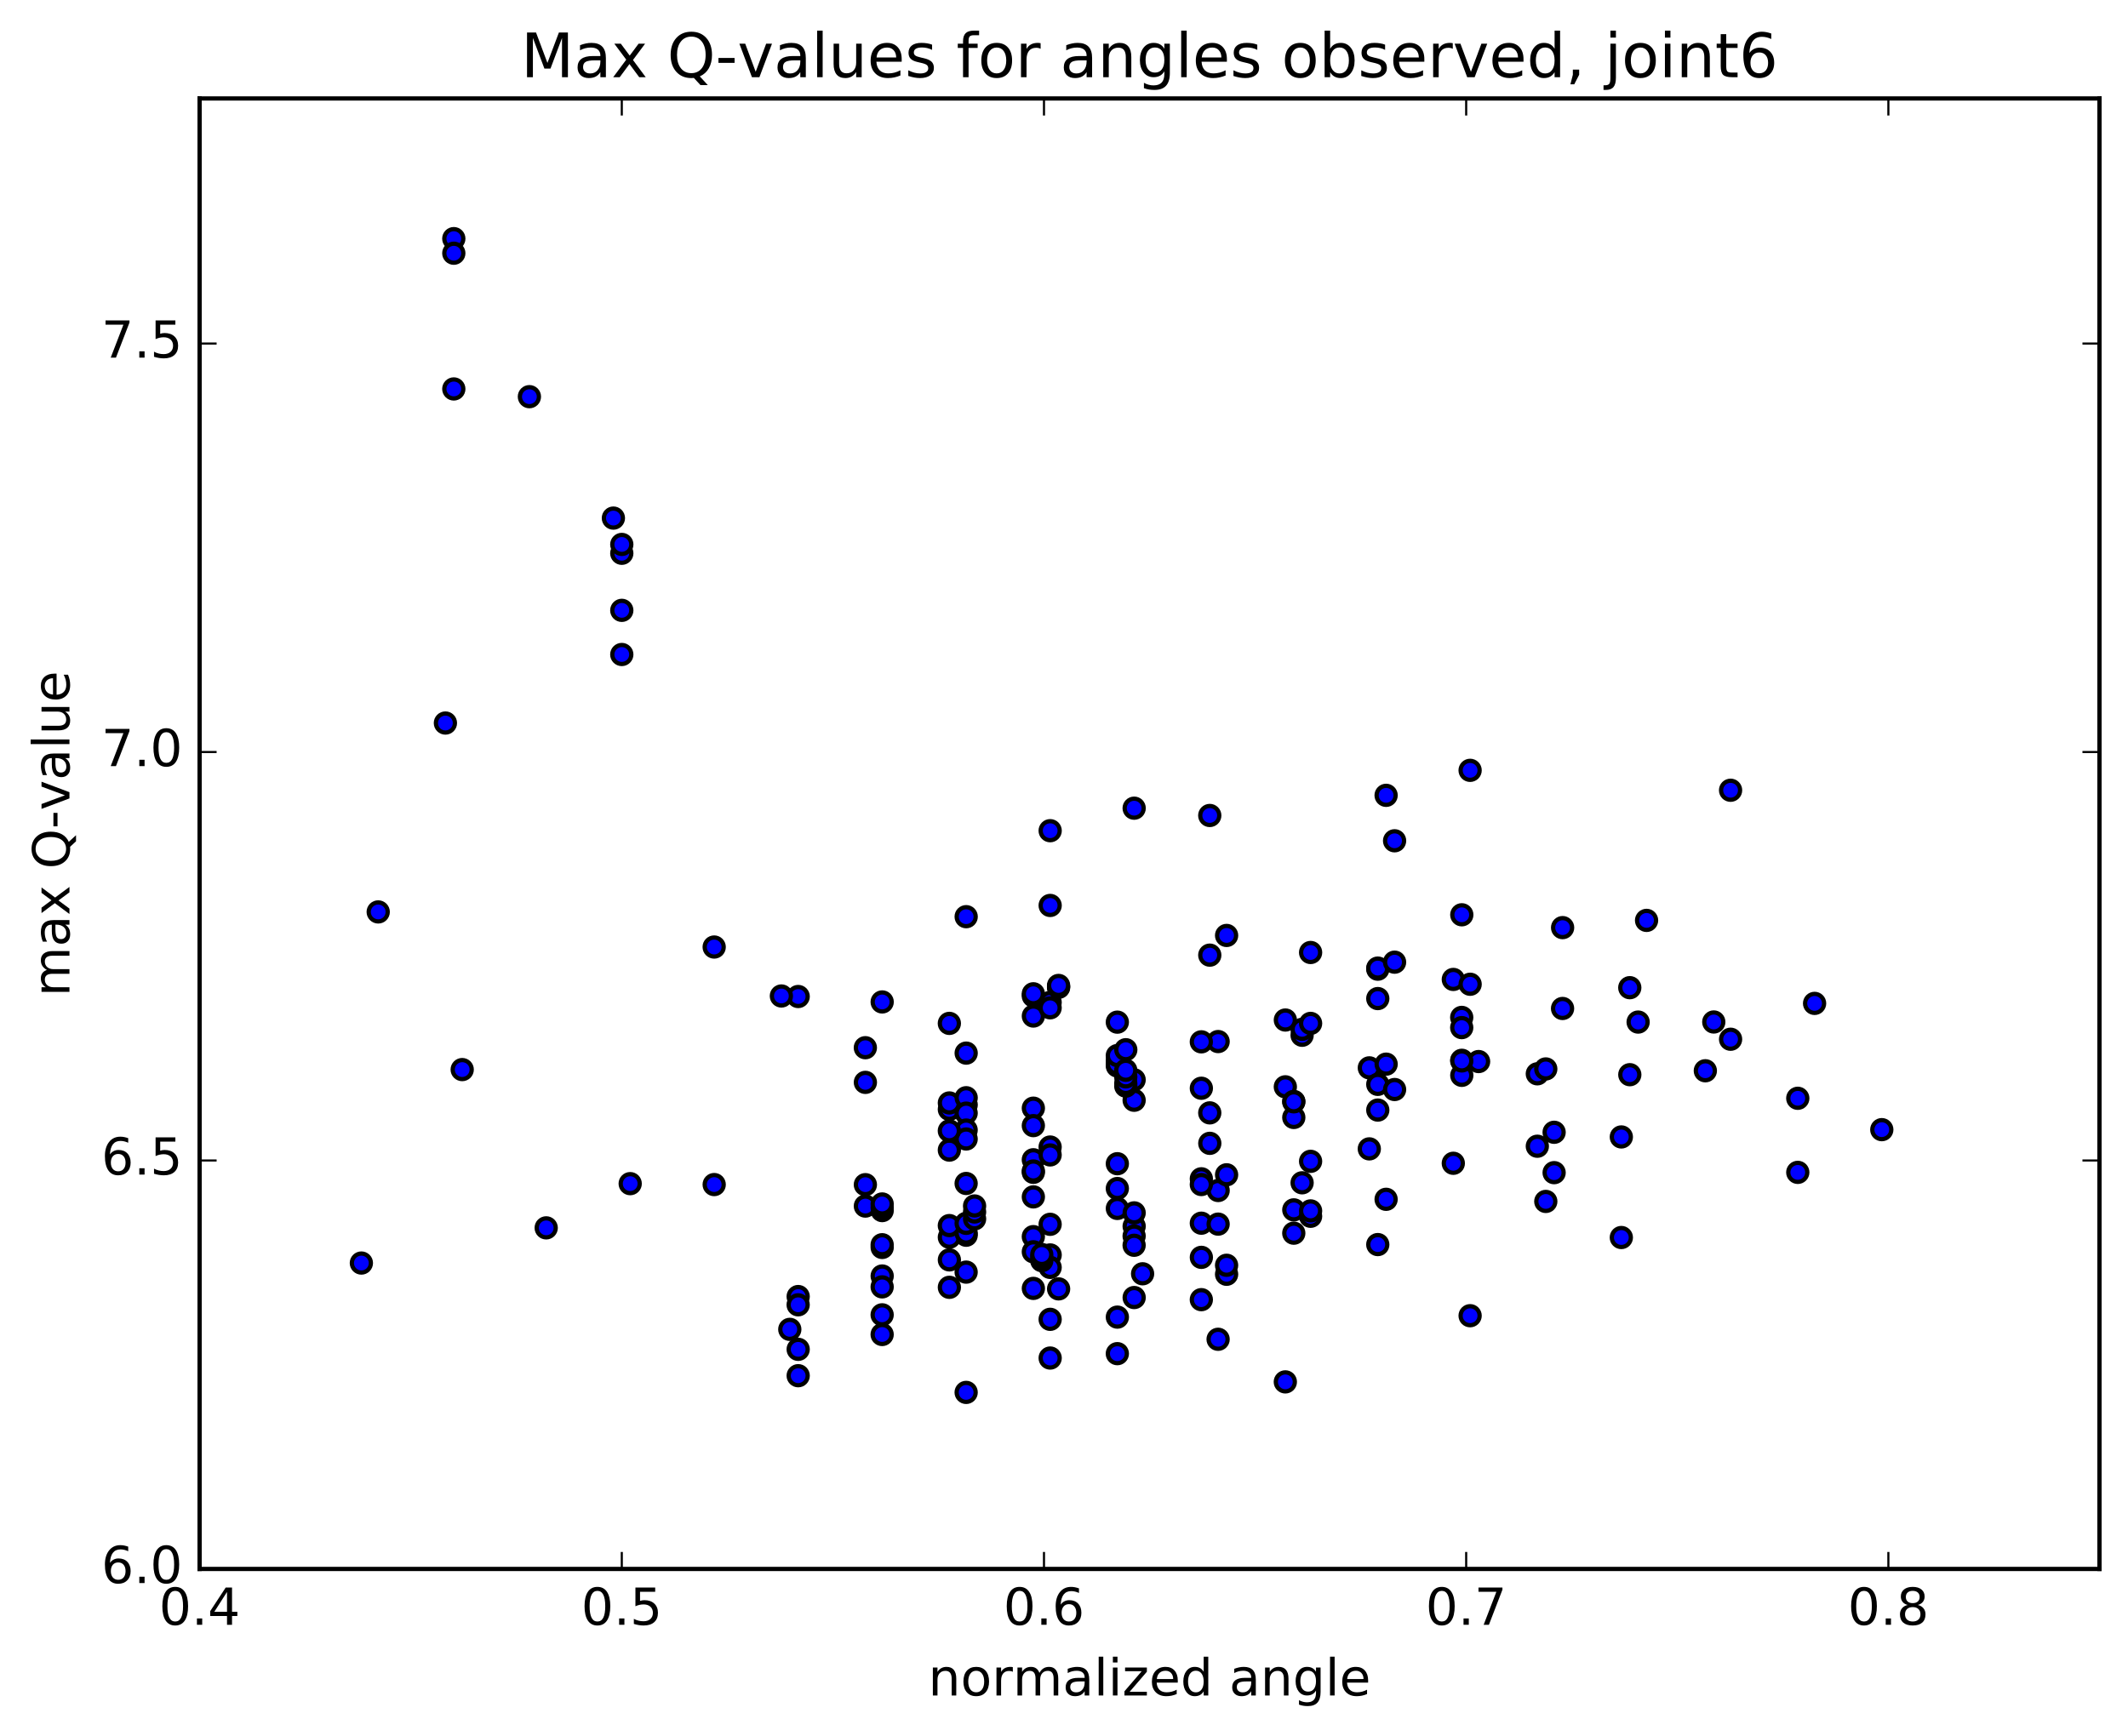 <?xml version="1.0" encoding="utf-8" standalone="no"?>
<!DOCTYPE svg PUBLIC "-//W3C//DTD SVG 1.1//EN"
  "http://www.w3.org/Graphics/SVG/1.1/DTD/svg11.dtd">
<!-- Created with matplotlib (http://matplotlib.org/) -->
<svg height="408pt" version="1.1" viewBox="0 0 500 408" width="500pt" xmlns="http://www.w3.org/2000/svg" xmlns:xlink="http://www.w3.org/1999/xlink">
 <defs>
  <style type="text/css">
*{stroke-linecap:butt;stroke-linejoin:round;stroke-miterlimit:100000;}
  </style>
 </defs>
 <g id="figure_1">
  <g id="patch_1">
   <path d="M 0 408.169 
L 500.498 408.169 
L 500.498 0 
L 0 0 
z
" style="fill:#ffffff;"/>
  </g>
  <g id="axes_1">
   <g id="patch_2">
    <path d="M 46.898 368.742 
L 493.298 368.742 
L 493.298 23.142 
L 46.898 23.142 
z
" style="fill:#ffffff;"/>
   </g>
   <g id="PathCollection_1">
    <defs>
     <path d="M 0 2.236 
C 0.593 2.236 1.162 2 1.581 1.581 
C 2 1.162 2.236 0.593 2.236 0 
C 2.236 -0.593 2 -1.162 1.581 -1.581 
C 1.162 -2 0.593 -2.236 0 -2.236 
C -0.593 -2.236 -1.162 -2 -1.581 -1.581 
C -2 -1.162 -2.236 -0.593 -2.236 0 
C -2.236 0.593 -2 1.162 -1.581 1.581 
C -1.162 2 -0.593 2.236 0 2.236 
z
" id="m82a0a060ae" style="stroke:#000000;"/>
    </defs>
    <g clip-path="url(#p68c141782b)">
     <use style="fill:#0000ff;stroke:#000000;" x="84.908" xlink:href="#m82a0a060ae" y="296.844"/>
     <use style="fill:#0000ff;stroke:#000000;" x="146.098" xlink:href="#m82a0a060ae" y="153.822"/>
     <use style="fill:#0000ff;stroke:#000000;" x="146.098" xlink:href="#m82a0a060ae" y="143.446"/>
     <use style="fill:#0000ff;stroke:#000000;" x="146.098" xlink:href="#m82a0a060ae" y="130.033"/>
     <use style="fill:#0000ff;stroke:#000000;" x="146.098" xlink:href="#m82a0a060ae" y="127.955"/>
     <use style="fill:#0000ff;stroke:#000000;" x="144.124" xlink:href="#m82a0a060ae" y="121.763"/>
     <use style="fill:#0000ff;stroke:#000000;" x="124.389" xlink:href="#m82a0a060ae" y="93.228"/>
     <use style="fill:#0000ff;stroke:#000000;" x="106.628" xlink:href="#m82a0a060ae" y="56.084"/>
     <use style="fill:#0000ff;stroke:#000000;" x="106.628" xlink:href="#m82a0a060ae" y="59.511"/>
     <use style="fill:#0000ff;stroke:#000000;" x="106.628" xlink:href="#m82a0a060ae" y="91.412"/>
     <use style="fill:#0000ff;stroke:#000000;" x="104.654" xlink:href="#m82a0a060ae" y="169.93"/>
     <use style="fill:#0000ff;stroke:#000000;" x="88.866" xlink:href="#m82a0a060ae" y="214.324"/>
     <use style="fill:#0000ff;stroke:#000000;" x="108.601" xlink:href="#m82a0a060ae" y="251.376"/>
     <use style="fill:#0000ff;stroke:#000000;" x="128.337" xlink:href="#m82a0a060ae" y="288.574"/>
     <use style="fill:#0000ff;stroke:#000000;" x="148.072" xlink:href="#m82a0a060ae" y="278.183"/>
     <use style="fill:#0000ff;stroke:#000000;" x="167.807" xlink:href="#m82a0a060ae" y="222.573"/>
     <use style="fill:#0000ff;stroke:#000000;" x="187.543" xlink:href="#m82a0a060ae" y="234.203"/>
     <use style="fill:#0000ff;stroke:#000000;" x="207.279" xlink:href="#m82a0a060ae" y="235.48"/>
     <use style="fill:#0000ff;stroke:#000000;" x="227.015" xlink:href="#m82a0a060ae" y="215.441"/>
     <use style="fill:#0000ff;stroke:#000000;" x="246.75" xlink:href="#m82a0a060ae" y="195.233"/>
     <use style="fill:#0000ff;stroke:#000000;" x="266.486" xlink:href="#m82a0a060ae" y="189.942"/>
     <use style="fill:#0000ff;stroke:#000000;" x="284.248" xlink:href="#m82a0a060ae" y="191.657"/>
     <use style="fill:#0000ff;stroke:#000000;" x="284.248" xlink:href="#m82a0a060ae" y="261.55"/>
     <use style="fill:#0000ff;stroke:#000000;" x="282.275" xlink:href="#m82a0a060ae" y="295.507"/>
     <use style="fill:#0000ff;stroke:#000000;" x="262.539" xlink:href="#m82a0a060ae" y="249.197"/>
     <use style="fill:#0000ff;stroke:#000000;" x="242.804" xlink:href="#m82a0a060ae" y="238.791"/>
     <use style="fill:#0000ff;stroke:#000000;" x="223.069" xlink:href="#m82a0a060ae" y="302.55"/>
     <use style="fill:#0000ff;stroke:#000000;" x="207.28" xlink:href="#m82a0a060ae" y="299.888"/>
     <use style="fill:#0000ff;stroke:#000000;" x="227.015" xlink:href="#m82a0a060ae" y="247.507"/>
     <use style="fill:#0000ff;stroke:#000000;" x="246.75" xlink:href="#m82a0a060ae" y="212.802"/>
     <use style="fill:#0000ff;stroke:#000000;" x="262.538" xlink:href="#m82a0a060ae" y="250.533"/>
     <use style="fill:#0000ff;stroke:#000000;" x="242.803" xlink:href="#m82a0a060ae" y="302.8"/>
     <use style="fill:#0000ff;stroke:#000000;" x="223.068" xlink:href="#m82a0a060ae" y="296.103"/>
     <use style="fill:#0000ff;stroke:#000000;" x="203.332" xlink:href="#m82a0a060ae" y="254.382"/>
     <use style="fill:#0000ff;stroke:#000000;" x="183.597" xlink:href="#m82a0a060ae" y="234.079"/>
     <use style="fill:#0000ff;stroke:#000000;" x="167.809" xlink:href="#m82a0a060ae" y="278.4"/>
     <use style="fill:#0000ff;stroke:#000000;" x="185.571" xlink:href="#m82a0a060ae" y="312.432"/>
     <use style="fill:#0000ff;stroke:#000000;" x="187.544" xlink:href="#m82a0a060ae" y="323.321"/>
     <use style="fill:#0000ff;stroke:#000000;" x="207.28" xlink:href="#m82a0a060ae" y="284.517"/>
     <use style="fill:#0000ff;stroke:#000000;" x="227.015" xlink:href="#m82a0a060ae" y="259.66"/>
     <use style="fill:#0000ff;stroke:#000000;" x="246.751" xlink:href="#m82a0a060ae" y="294.94"/>
     <use style="fill:#0000ff;stroke:#000000;" x="266.486" xlink:href="#m82a0a060ae" y="304.951"/>
     <use style="fill:#0000ff;stroke:#000000;" x="286.221" xlink:href="#m82a0a060ae" y="279.796"/>
     <use style="fill:#0000ff;stroke:#000000;" x="302.01" xlink:href="#m82a0a060ae" y="239.729"/>
     <use style="fill:#0000ff;stroke:#000000;" x="282.273" xlink:href="#m82a0a060ae" y="255.763"/>
     <use style="fill:#0000ff;stroke:#000000;" x="262.538" xlink:href="#m82a0a060ae" y="284.01"/>
     <use style="fill:#0000ff;stroke:#000000;" x="246.75" xlink:href="#m82a0a060ae" y="319.17"/>
     <use style="fill:#0000ff;stroke:#000000;" x="266.484" xlink:href="#m82a0a060ae" y="288.198"/>
     <use style="fill:#0000ff;stroke:#000000;" x="282.272" xlink:href="#m82a0a060ae" y="277.045"/>
     <use style="fill:#0000ff;stroke:#000000;" x="262.537" xlink:href="#m82a0a060ae" y="309.552"/>
     <use style="fill:#0000ff;stroke:#000000;" x="242.801" xlink:href="#m82a0a060ae" y="281.296"/>
     <use style="fill:#0000ff;stroke:#000000;" x="223.065" xlink:href="#m82a0a060ae" y="260.734"/>
     <use style="fill:#0000ff;stroke:#000000;" x="203.33" xlink:href="#m82a0a060ae" y="283.455"/>
     <use style="fill:#0000ff;stroke:#000000;" x="187.542" xlink:href="#m82a0a060ae" y="304.718"/>
     <use style="fill:#0000ff;stroke:#000000;" x="207.277" xlink:href="#m82a0a060ae" y="283.797"/>
     <use style="fill:#0000ff;stroke:#000000;" x="223.065" xlink:href="#m82a0a060ae" y="259.218"/>
     <use style="fill:#0000ff;stroke:#000000;" x="203.33" xlink:href="#m82a0a060ae" y="278.424"/>
     <use style="fill:#0000ff;stroke:#000000;" x="187.543" xlink:href="#m82a0a060ae" y="317.124"/>
     <use style="fill:#0000ff;stroke:#000000;" x="207.278" xlink:href="#m82a0a060ae" y="293.18"/>
     <use style="fill:#0000ff;stroke:#000000;" x="227.013" xlink:href="#m82a0a060ae" y="257.99"/>
     <use style="fill:#0000ff;stroke:#000000;" x="242.801" xlink:href="#m82a0a060ae" y="260.445"/>
     <use style="fill:#0000ff;stroke:#000000;" x="227.013" xlink:href="#m82a0a060ae" y="290.308"/>
     <use style="fill:#0000ff;stroke:#000000;" x="246.747" xlink:href="#m82a0a060ae" y="310.072"/>
     <use style="fill:#0000ff;stroke:#000000;" x="266.482" xlink:href="#m82a0a060ae" y="285.053"/>
     <use style="fill:#0000ff;stroke:#000000;" x="286.217" xlink:href="#m82a0a060ae" y="244.79"/>
     <use style="fill:#0000ff;stroke:#000000;" x="302.005" xlink:href="#m82a0a060ae" y="255.427"/>
     <use style="fill:#0000ff;stroke:#000000;" x="282.269" xlink:href="#m82a0a060ae" y="287.478"/>
     <use style="fill:#0000ff;stroke:#000000;" x="262.533" xlink:href="#m82a0a060ae" y="273.501"/>
     <use style="fill:#0000ff;stroke:#000000;" x="242.798" xlink:href="#m82a0a060ae" y="264.547"/>
     <use style="fill:#0000ff;stroke:#000000;" x="223.063" xlink:href="#m82a0a060ae" y="290.78"/>
     <use style="fill:#0000ff;stroke:#000000;" x="207.274" xlink:href="#m82a0a060ae" y="302.443"/>
     <use style="fill:#0000ff;stroke:#000000;" x="227.009" xlink:href="#m82a0a060ae" y="261.61"/>
     <use style="fill:#0000ff;stroke:#000000;" x="242.797" xlink:href="#m82a0a060ae" y="234.08"/>
     <use style="fill:#0000ff;stroke:#000000;" x="223.062" xlink:href="#m82a0a060ae" y="240.52"/>
     <use style="fill:#0000ff;stroke:#000000;" x="207.273" xlink:href="#m82a0a060ae" y="282.96"/>
     <use style="fill:#0000ff;stroke:#000000;" x="227.009" xlink:href="#m82a0a060ae" y="327.246"/>
     <use style="fill:#0000ff;stroke:#000000;" x="246.744" xlink:href="#m82a0a060ae" y="297.866"/>
     <use style="fill:#0000ff;stroke:#000000;" x="266.479" xlink:href="#m82a0a060ae" y="258.586"/>
     <use style="fill:#0000ff;stroke:#000000;" x="282.267" xlink:href="#m82a0a060ae" y="244.856"/>
     <use style="fill:#0000ff;stroke:#000000;" x="262.532" xlink:href="#m82a0a060ae" y="279.327"/>
     <use style="fill:#0000ff;stroke:#000000;" x="242.796" xlink:href="#m82a0a060ae" y="290.636"/>
     <use style="fill:#0000ff;stroke:#000000;" x="223.061" xlink:href="#m82a0a060ae" y="270.301"/>
     <use style="fill:#0000ff;stroke:#000000;" x="203.325" xlink:href="#m82a0a060ae" y="246.235"/>
     <use style="fill:#0000ff;stroke:#000000;" x="187.537" xlink:href="#m82a0a060ae" y="306.656"/>
     <use style="fill:#0000ff;stroke:#000000;" x="207.272" xlink:href="#m82a0a060ae" y="292.538"/>
     <use style="fill:#0000ff;stroke:#000000;" x="227.007" xlink:href="#m82a0a060ae" y="265.586"/>
     <use style="fill:#0000ff;stroke:#000000;" x="242.796" xlink:href="#m82a0a060ae" y="275.529"/>
     <use style="fill:#0000ff;stroke:#000000;" x="227.007" xlink:href="#m82a0a060ae" y="289.797"/>
     <use style="fill:#0000ff;stroke:#000000;" x="246.742" xlink:href="#m82a0a060ae" y="287.742"/>
     <use style="fill:#0000ff;stroke:#000000;" x="266.478" xlink:href="#m82a0a060ae" y="290.498"/>
     <use style="fill:#0000ff;stroke:#000000;" x="286.213" xlink:href="#m82a0a060ae" y="287.698"/>
     <use style="fill:#0000ff;stroke:#000000;" x="302.003" xlink:href="#m82a0a060ae" y="324.775"/>
     <use style="fill:#0000ff;stroke:#000000;" x="282.267" xlink:href="#m82a0a060ae" y="305.449"/>
     <use style="fill:#0000ff;stroke:#000000;" x="262.532" xlink:href="#m82a0a060ae" y="250.085"/>
     <use style="fill:#0000ff;stroke:#000000;" x="246.744" xlink:href="#m82a0a060ae" y="235.583"/>
     <use style="fill:#0000ff;stroke:#000000;" x="266.479" xlink:href="#m82a0a060ae" y="253.779"/>
     <use style="fill:#0000ff;stroke:#000000;" x="282.267" xlink:href="#m82a0a060ae" y="278.391"/>
     <use style="fill:#0000ff;stroke:#000000;" x="262.531" xlink:href="#m82a0a060ae" y="318.14"/>
     <use style="fill:#0000ff;stroke:#000000;" x="242.796" xlink:href="#m82a0a060ae" y="294.2"/>
     <use style="fill:#0000ff;stroke:#000000;" x="227.008" xlink:href="#m82a0a060ae" y="267.689"/>
     <use style="fill:#0000ff;stroke:#000000;" x="242.795" xlink:href="#m82a0a060ae" y="272.568"/>
     <use style="fill:#0000ff;stroke:#000000;" x="227.007" xlink:href="#m82a0a060ae" y="298.977"/>
     <use style="fill:#0000ff;stroke:#000000;" x="246.742" xlink:href="#m82a0a060ae" y="269.579"/>
     <use style="fill:#0000ff;stroke:#000000;" x="262.53" xlink:href="#m82a0a060ae" y="240.23"/>
     <use style="fill:#0000ff;stroke:#000000;" x="242.795" xlink:href="#m82a0a060ae" y="233.562"/>
     <use style="fill:#0000ff;stroke:#000000;" x="223.059" xlink:href="#m82a0a060ae" y="265.769"/>
     <use style="fill:#0000ff;stroke:#000000;" x="207.271" xlink:href="#m82a0a060ae" y="313.637"/>
     <use style="fill:#0000ff;stroke:#000000;" x="227.007" xlink:href="#m82a0a060ae" y="278.142"/>
     <use style="fill:#0000ff;stroke:#000000;" x="246.742" xlink:href="#m82a0a060ae" y="236.858"/>
     <use style="fill:#0000ff;stroke:#000000;" x="262.53" xlink:href="#m82a0a060ae" y="248.078"/>
     <use style="fill:#0000ff;stroke:#000000;" x="242.794" xlink:href="#m82a0a060ae" y="275.21"/>
     <use style="fill:#0000ff;stroke:#000000;" x="223.059" xlink:href="#m82a0a060ae" y="288.039"/>
     <use style="fill:#0000ff;stroke:#000000;" x="207.271" xlink:href="#m82a0a060ae" y="309.013"/>
     <use style="fill:#0000ff;stroke:#000000;" x="227.006" xlink:href="#m82a0a060ae" y="287.514"/>
     <use style="fill:#0000ff;stroke:#000000;" x="246.741" xlink:href="#m82a0a060ae" y="271.432"/>
     <use style="fill:#0000ff;stroke:#000000;" x="266.475" xlink:href="#m82a0a060ae" y="292.667"/>
     <use style="fill:#0000ff;stroke:#000000;" x="286.21" xlink:href="#m82a0a060ae" y="314.762"/>
     <use style="fill:#0000ff;stroke:#000000;" x="305.947" xlink:href="#m82a0a060ae" y="277.984"/>
     <use style="fill:#0000ff;stroke:#000000;" x="325.683" xlink:href="#m82a0a060ae" y="281.865"/>
     <use style="fill:#0000ff;stroke:#000000;" x="341.473" xlink:href="#m82a0a060ae" y="273.398"/>
     <use style="fill:#0000ff;stroke:#000000;" x="321.735" xlink:href="#m82a0a060ae" y="270.012"/>
     <use style="fill:#0000ff;stroke:#000000;" x="305.947" xlink:href="#m82a0a060ae" y="243.311"/>
     <use style="fill:#0000ff;stroke:#000000;" x="325.684" xlink:href="#m82a0a060ae" y="186.922"/>
     <use style="fill:#0000ff;stroke:#000000;" x="345.423" xlink:href="#m82a0a060ae" y="181.047"/>
     <use style="fill:#0000ff;stroke:#000000;" x="361.213" xlink:href="#m82a0a060ae" y="252.371"/>
     <use style="fill:#0000ff;stroke:#000000;" x="345.423" xlink:href="#m82a0a060ae" y="309.222"/>
     <use style="fill:#0000ff;stroke:#000000;" x="365.161" xlink:href="#m82a0a060ae" y="275.601"/>
     <use style="fill:#0000ff;stroke:#000000;" x="384.9" xlink:href="#m82a0a060ae" y="240.21"/>
     <use style="fill:#0000ff;stroke:#000000;" x="400.69" xlink:href="#m82a0a060ae" y="251.654"/>
     <use style="fill:#0000ff;stroke:#000000;" x="380.952" xlink:href="#m82a0a060ae" y="290.845"/>
     <use style="fill:#0000ff;stroke:#000000;" x="365.161" xlink:href="#m82a0a060ae" y="266.111"/>
     <use style="fill:#0000ff;stroke:#000000;" x="380.952" xlink:href="#m82a0a060ae" y="267.208"/>
     <use style="fill:#0000ff;stroke:#000000;" x="361.213" xlink:href="#m82a0a060ae" y="269.39"/>
     <use style="fill:#0000ff;stroke:#000000;" x="343.449" xlink:href="#m82a0a060ae" y="239.113"/>
     <use style="fill:#0000ff;stroke:#000000;" x="343.449" xlink:href="#m82a0a060ae" y="241.511"/>
     <use style="fill:#0000ff;stroke:#000000;" x="341.475" xlink:href="#m82a0a060ae" y="230.191"/>
     <use style="fill:#0000ff;stroke:#000000;" x="321.74" xlink:href="#m82a0a060ae" y="250.97"/>
     <use style="fill:#0000ff;stroke:#000000;" x="305.952" xlink:href="#m82a0a060ae" y="241.913"/>
     <use style="fill:#0000ff;stroke:#000000;" x="325.69" xlink:href="#m82a0a060ae" y="250.099"/>
     <use style="fill:#0000ff;stroke:#000000;" x="345.428" xlink:href="#m82a0a060ae" y="231.323"/>
     <use style="fill:#0000ff;stroke:#000000;" x="367.142" xlink:href="#m82a0a060ae" y="237.015"/>
     <use style="fill:#0000ff;stroke:#000000;" x="386.881" xlink:href="#m82a0a060ae" y="216.313"/>
     <use style="fill:#0000ff;stroke:#000000;" x="406.62" xlink:href="#m82a0a060ae" y="185.727"/>
     <use style="fill:#0000ff;stroke:#000000;" x="422.411" xlink:href="#m82a0a060ae" y="258.123"/>
     <use style="fill:#0000ff;stroke:#000000;" x="406.621" xlink:href="#m82a0a060ae" y="244.245"/>
     <use style="fill:#0000ff;stroke:#000000;" x="426.359" xlink:href="#m82a0a060ae" y="235.82"/>
     <use style="fill:#0000ff;stroke:#000000;" x="442.15" xlink:href="#m82a0a060ae" y="265.494"/>
     <use style="fill:#0000ff;stroke:#000000;" x="422.411" xlink:href="#m82a0a060ae" y="275.534"/>
     <use style="fill:#0000ff;stroke:#000000;" x="402.673" xlink:href="#m82a0a060ae" y="240.19"/>
     <use style="fill:#0000ff;stroke:#000000;" x="382.937" xlink:href="#m82a0a060ae" y="232.127"/>
     <use style="fill:#0000ff;stroke:#000000;" x="363.2" xlink:href="#m82a0a060ae" y="251.224"/>
     <use style="fill:#0000ff;stroke:#000000;" x="343.464" xlink:href="#m82a0a060ae" y="249.194"/>
     <use style="fill:#0000ff;stroke:#000000;" x="323.727" xlink:href="#m82a0a060ae" y="254.851"/>
     <use style="fill:#0000ff;stroke:#000000;" x="307.94" xlink:href="#m82a0a060ae" y="240.523"/>
     <use style="fill:#0000ff;stroke:#000000;" x="327.676" xlink:href="#m82a0a060ae" y="197.603"/>
     <use style="fill:#0000ff;stroke:#000000;" x="343.466" xlink:href="#m82a0a060ae" y="214.996"/>
     <use style="fill:#0000ff;stroke:#000000;" x="323.729" xlink:href="#m82a0a060ae" y="260.893"/>
     <use style="fill:#0000ff;stroke:#000000;" x="303.993" xlink:href="#m82a0a060ae" y="262.63"/>
     <use style="fill:#0000ff;stroke:#000000;" x="288.205" xlink:href="#m82a0a060ae" y="219.853"/>
     <use style="fill:#0000ff;stroke:#000000;" x="307.941" xlink:href="#m82a0a060ae" y="223.857"/>
     <use style="fill:#0000ff;stroke:#000000;" x="327.676" xlink:href="#m82a0a060ae" y="256.062"/>
     <use style="fill:#0000ff;stroke:#000000;" x="347.415" xlink:href="#m82a0a060ae" y="249.488"/>
     <use style="fill:#0000ff;stroke:#000000;" x="367.154" xlink:href="#m82a0a060ae" y="218.012"/>
     <use style="fill:#0000ff;stroke:#000000;" x="382.943" xlink:href="#m82a0a060ae" y="252.576"/>
     <use style="fill:#0000ff;stroke:#000000;" x="363.205" xlink:href="#m82a0a060ae" y="282.365"/>
     <use style="fill:#0000ff;stroke:#000000;" x="343.466" xlink:href="#m82a0a060ae" y="252.729"/>
     <use style="fill:#0000ff;stroke:#000000;" x="323.728" xlink:href="#m82a0a060ae" y="234.688"/>
     <use style="fill:#0000ff;stroke:#000000;" x="303.993" xlink:href="#m82a0a060ae" y="284.345"/>
     <use style="fill:#0000ff;stroke:#000000;" x="284.257" xlink:href="#m82a0a060ae" y="268.711"/>
     <use style="fill:#0000ff;stroke:#000000;" x="264.521" xlink:href="#m82a0a060ae" y="246.707"/>
     <use style="fill:#0000ff;stroke:#000000;" x="248.732" xlink:href="#m82a0a060ae" y="302.918"/>
     <use style="fill:#0000ff;stroke:#000000;" x="268.467" xlink:href="#m82a0a060ae" y="299.368"/>
     <use style="fill:#0000ff;stroke:#000000;" x="288.203" xlink:href="#m82a0a060ae" y="276.105"/>
     <use style="fill:#0000ff;stroke:#000000;" x="307.939" xlink:href="#m82a0a060ae" y="272.939"/>
     <use style="fill:#0000ff;stroke:#000000;" x="323.727" xlink:href="#m82a0a060ae" y="227.782"/>
     <use style="fill:#0000ff;stroke:#000000;" x="303.991" xlink:href="#m82a0a060ae" y="258.87"/>
     <use style="fill:#0000ff;stroke:#000000;" x="288.202" xlink:href="#m82a0a060ae" y="299.486"/>
     <use style="fill:#0000ff;stroke:#000000;" x="307.939" xlink:href="#m82a0a060ae" y="285.855"/>
     <use style="fill:#0000ff;stroke:#000000;" x="323.727" xlink:href="#m82a0a060ae" y="227.523"/>
     <use style="fill:#0000ff;stroke:#000000;" x="303.991" xlink:href="#m82a0a060ae" y="258.955"/>
     <use style="fill:#0000ff;stroke:#000000;" x="288.201" xlink:href="#m82a0a060ae" y="297.369"/>
     <use style="fill:#0000ff;stroke:#000000;" x="307.938" xlink:href="#m82a0a060ae" y="284.591"/>
     <use style="fill:#0000ff;stroke:#000000;" x="327.673" xlink:href="#m82a0a060ae" y="226.133"/>
     <use style="fill:#0000ff;stroke:#000000;" x="343.464" xlink:href="#m82a0a060ae" y="249.345"/>
     <use style="fill:#0000ff;stroke:#000000;" x="323.726" xlink:href="#m82a0a060ae" y="292.503"/>
     <use style="fill:#0000ff;stroke:#000000;" x="303.989" xlink:href="#m82a0a060ae" y="289.826"/>
     <use style="fill:#0000ff;stroke:#000000;" x="284.252" xlink:href="#m82a0a060ae" y="224.48"/>
     <use style="fill:#0000ff;stroke:#000000;" x="264.516" xlink:href="#m82a0a060ae" y="255.262"/>
     <use style="fill:#0000ff;stroke:#000000;" x="244.781" xlink:href="#m82a0a060ae" y="296.283"/>
     <use style="fill:#0000ff;stroke:#000000;" x="228.992" xlink:href="#m82a0a060ae" y="286.464"/>
     <use style="fill:#0000ff;stroke:#000000;" x="248.727" xlink:href="#m82a0a060ae" y="232.049"/>
     <use style="fill:#0000ff;stroke:#000000;" x="264.515" xlink:href="#m82a0a060ae" y="254.649"/>
     <use style="fill:#0000ff;stroke:#000000;" x="244.779" xlink:href="#m82a0a060ae" y="295.661"/>
     <use style="fill:#0000ff;stroke:#000000;" x="228.99" xlink:href="#m82a0a060ae" y="284.843"/>
     <use style="fill:#0000ff;stroke:#000000;" x="248.725" xlink:href="#m82a0a060ae" y="231.94"/>
     <use style="fill:#0000ff;stroke:#000000;" x="264.513" xlink:href="#m82a0a060ae" y="253.097"/>
     <use style="fill:#0000ff;stroke:#000000;" x="244.778" xlink:href="#m82a0a060ae" y="294.836"/>
     <use style="fill:#0000ff;stroke:#000000;" x="228.989" xlink:href="#m82a0a060ae" y="283.43"/>
     <use style="fill:#0000ff;stroke:#000000;" x="248.724" xlink:href="#m82a0a060ae" y="231.603"/>
     <use style="fill:#0000ff;stroke:#000000;" x="264.512" xlink:href="#m82a0a060ae" y="251.543"/>
    </g>
   </g>
   <g id="patch_3">
    <path d="M 493.298 368.742 
L 493.298 23.142 
" style="fill:none;stroke:#000000;stroke-linecap:square;stroke-linejoin:miter;"/>
   </g>
   <g id="patch_4">
    <path d="M 46.898 368.742 
L 46.898 23.142 
" style="fill:none;stroke:#000000;stroke-linecap:square;stroke-linejoin:miter;"/>
   </g>
   <g id="patch_5">
    <path d="M 46.898 368.742 
L 493.298 368.742 
" style="fill:none;stroke:#000000;stroke-linecap:square;stroke-linejoin:miter;"/>
   </g>
   <g id="patch_6">
    <path d="M 46.898 23.142 
L 493.298 23.142 
" style="fill:none;stroke:#000000;stroke-linecap:square;stroke-linejoin:miter;"/>
   </g>
   <g id="matplotlib.axis_1">
    <g id="xtick_1">
     <g id="line2d_1">
      <defs>
       <path d="M 0 0 
L 0 -4 
" id="mea916cea44" style="stroke:#000000;stroke-width:0.5;"/>
      </defs>
      <g>
       <use style="stroke:#000000;stroke-width:0.5;" x="46.898" xlink:href="#mea916cea44" y="368.742"/>
      </g>
     </g>
     <g id="line2d_2">
      <defs>
       <path d="M 0 0 
L 0 4 
" id="mbfc2fa9905" style="stroke:#000000;stroke-width:0.5;"/>
      </defs>
      <g>
       <use style="stroke:#000000;stroke-width:0.5;" x="46.898" xlink:href="#mbfc2fa9905" y="23.142"/>
      </g>
     </g>
     <g id="text_1">
      <!-- 0.4 -->
      <defs>
       <path d="M 37.797 64.312 
L 12.891 25.391 
L 37.797 25.391 
z
M 35.203 72.906 
L 47.609 72.906 
L 47.609 25.391 
L 58.016 25.391 
L 58.016 17.188 
L 47.609 17.188 
L 47.609 0 
L 37.797 0 
L 37.797 17.188 
L 4.891 17.188 
L 4.891 26.703 
z
" id="BitstreamVeraSans-Roman-34"/>
       <path d="M 10.688 12.406 
L 21 12.406 
L 21 0 
L 10.688 0 
z
" id="BitstreamVeraSans-Roman-2e"/>
       <path d="M 31.781 66.406 
Q 24.172 66.406 20.328 58.906 
Q 16.5 51.422 16.5 36.375 
Q 16.5 21.391 20.328 13.891 
Q 24.172 6.391 31.781 6.391 
Q 39.453 6.391 43.281 13.891 
Q 47.125 21.391 47.125 36.375 
Q 47.125 51.422 43.281 58.906 
Q 39.453 66.406 31.781 66.406 
M 31.781 74.219 
Q 44.047 74.219 50.516 64.516 
Q 56.984 54.828 56.984 36.375 
Q 56.984 17.969 50.516 8.266 
Q 44.047 -1.422 31.781 -1.422 
Q 19.531 -1.422 13.062 8.266 
Q 6.594 17.969 6.594 36.375 
Q 6.594 54.828 13.062 64.516 
Q 19.531 74.219 31.781 74.219 
" id="BitstreamVeraSans-Roman-30"/>
      </defs>
      <g transform="translate(37.356 381.86)scale(0.12 -0.12)">
       <use xlink:href="#BitstreamVeraSans-Roman-30"/>
       <use x="63.623" xlink:href="#BitstreamVeraSans-Roman-2e"/>
       <use x="95.41" xlink:href="#BitstreamVeraSans-Roman-34"/>
      </g>
     </g>
    </g>
    <g id="xtick_2">
     <g id="line2d_3">
      <g>
       <use style="stroke:#000000;stroke-width:0.5;" x="146.097" xlink:href="#mea916cea44" y="368.742"/>
      </g>
     </g>
     <g id="line2d_4">
      <g>
       <use style="stroke:#000000;stroke-width:0.5;" x="146.097" xlink:href="#mbfc2fa9905" y="23.142"/>
      </g>
     </g>
     <g id="text_2">
      <!-- 0.5 -->
      <defs>
       <path d="M 10.797 72.906 
L 49.516 72.906 
L 49.516 64.594 
L 19.828 64.594 
L 19.828 46.734 
Q 21.969 47.469 24.109 47.828 
Q 26.266 48.188 28.422 48.188 
Q 40.625 48.188 47.75 41.5 
Q 54.891 34.812 54.891 23.391 
Q 54.891 11.625 47.562 5.094 
Q 40.234 -1.422 26.906 -1.422 
Q 22.312 -1.422 17.547 -0.641 
Q 12.797 0.141 7.719 1.703 
L 7.719 11.625 
Q 12.109 9.234 16.797 8.062 
Q 21.484 6.891 26.703 6.891 
Q 35.156 6.891 40.078 11.328 
Q 45.016 15.766 45.016 23.391 
Q 45.016 31 40.078 35.438 
Q 35.156 39.891 26.703 39.891 
Q 22.75 39.891 18.812 39.016 
Q 14.891 38.141 10.797 36.281 
z
" id="BitstreamVeraSans-Roman-35"/>
      </defs>
      <g transform="translate(136.556 381.86)scale(0.12 -0.12)">
       <use xlink:href="#BitstreamVeraSans-Roman-30"/>
       <use x="63.623" xlink:href="#BitstreamVeraSans-Roman-2e"/>
       <use x="95.41" xlink:href="#BitstreamVeraSans-Roman-35"/>
      </g>
     </g>
    </g>
    <g id="xtick_3">
     <g id="line2d_5">
      <g>
       <use style="stroke:#000000;stroke-width:0.5;" x="245.298" xlink:href="#mea916cea44" y="368.742"/>
      </g>
     </g>
     <g id="line2d_6">
      <g>
       <use style="stroke:#000000;stroke-width:0.5;" x="245.298" xlink:href="#mbfc2fa9905" y="23.142"/>
      </g>
     </g>
     <g id="text_3">
      <!-- 0.6 -->
      <defs>
       <path d="M 33.016 40.375 
Q 26.375 40.375 22.484 35.828 
Q 18.609 31.297 18.609 23.391 
Q 18.609 15.531 22.484 10.953 
Q 26.375 6.391 33.016 6.391 
Q 39.656 6.391 43.531 10.953 
Q 47.406 15.531 47.406 23.391 
Q 47.406 31.297 43.531 35.828 
Q 39.656 40.375 33.016 40.375 
M 52.594 71.297 
L 52.594 62.312 
Q 48.875 64.062 45.094 64.984 
Q 41.312 65.922 37.594 65.922 
Q 27.828 65.922 22.672 59.328 
Q 17.531 52.734 16.797 39.406 
Q 19.672 43.656 24.016 45.922 
Q 28.375 48.188 33.594 48.188 
Q 44.578 48.188 50.953 41.516 
Q 57.328 34.859 57.328 23.391 
Q 57.328 12.156 50.688 5.359 
Q 44.047 -1.422 33.016 -1.422 
Q 20.359 -1.422 13.672 8.266 
Q 6.984 17.969 6.984 36.375 
Q 6.984 53.656 15.188 63.938 
Q 23.391 74.219 37.203 74.219 
Q 40.922 74.219 44.703 73.484 
Q 48.484 72.75 52.594 71.297 
" id="BitstreamVeraSans-Roman-36"/>
      </defs>
      <g transform="translate(235.756 381.86)scale(0.12 -0.12)">
       <use xlink:href="#BitstreamVeraSans-Roman-30"/>
       <use x="63.623" xlink:href="#BitstreamVeraSans-Roman-2e"/>
       <use x="95.41" xlink:href="#BitstreamVeraSans-Roman-36"/>
      </g>
     </g>
    </g>
    <g id="xtick_4">
     <g id="line2d_7">
      <g>
       <use style="stroke:#000000;stroke-width:0.5;" x="344.498" xlink:href="#mea916cea44" y="368.742"/>
      </g>
     </g>
     <g id="line2d_8">
      <g>
       <use style="stroke:#000000;stroke-width:0.5;" x="344.498" xlink:href="#mbfc2fa9905" y="23.142"/>
      </g>
     </g>
     <g id="text_4">
      <!-- 0.7 -->
      <defs>
       <path d="M 8.203 72.906 
L 55.078 72.906 
L 55.078 68.703 
L 28.609 0 
L 18.312 0 
L 43.219 64.594 
L 8.203 64.594 
z
" id="BitstreamVeraSans-Roman-37"/>
      </defs>
      <g transform="translate(334.956 381.86)scale(0.12 -0.12)">
       <use xlink:href="#BitstreamVeraSans-Roman-30"/>
       <use x="63.623" xlink:href="#BitstreamVeraSans-Roman-2e"/>
       <use x="95.41" xlink:href="#BitstreamVeraSans-Roman-37"/>
      </g>
     </g>
    </g>
    <g id="xtick_5">
     <g id="line2d_9">
      <g>
       <use style="stroke:#000000;stroke-width:0.5;" x="443.697" xlink:href="#mea916cea44" y="368.742"/>
      </g>
     </g>
     <g id="line2d_10">
      <g>
       <use style="stroke:#000000;stroke-width:0.5;" x="443.697" xlink:href="#mbfc2fa9905" y="23.142"/>
      </g>
     </g>
     <g id="text_5">
      <!-- 0.8 -->
      <defs>
       <path d="M 31.781 34.625 
Q 24.75 34.625 20.719 30.859 
Q 16.703 27.094 16.703 20.516 
Q 16.703 13.922 20.719 10.156 
Q 24.75 6.391 31.781 6.391 
Q 38.812 6.391 42.859 10.172 
Q 46.922 13.969 46.922 20.516 
Q 46.922 27.094 42.891 30.859 
Q 38.875 34.625 31.781 34.625 
M 21.922 38.812 
Q 15.578 40.375 12.031 44.719 
Q 8.5 49.078 8.5 55.328 
Q 8.5 64.062 14.719 69.141 
Q 20.953 74.219 31.781 74.219 
Q 42.672 74.219 48.875 69.141 
Q 55.078 64.062 55.078 55.328 
Q 55.078 49.078 51.531 44.719 
Q 48 40.375 41.703 38.812 
Q 48.828 37.156 52.797 32.312 
Q 56.781 27.484 56.781 20.516 
Q 56.781 9.906 50.312 4.234 
Q 43.844 -1.422 31.781 -1.422 
Q 19.734 -1.422 13.25 4.234 
Q 6.781 9.906 6.781 20.516 
Q 6.781 27.484 10.781 32.312 
Q 14.797 37.156 21.922 38.812 
M 18.312 54.391 
Q 18.312 48.734 21.844 45.562 
Q 25.391 42.391 31.781 42.391 
Q 38.141 42.391 41.719 45.562 
Q 45.312 48.734 45.312 54.391 
Q 45.312 60.062 41.719 63.234 
Q 38.141 66.406 31.781 66.406 
Q 25.391 66.406 21.844 63.234 
Q 18.312 60.062 18.312 54.391 
" id="BitstreamVeraSans-Roman-38"/>
      </defs>
      <g transform="translate(434.156 381.86)scale(0.12 -0.12)">
       <use xlink:href="#BitstreamVeraSans-Roman-30"/>
       <use x="63.623" xlink:href="#BitstreamVeraSans-Roman-2e"/>
       <use x="95.41" xlink:href="#BitstreamVeraSans-Roman-38"/>
      </g>
     </g>
    </g>
    <g id="text_6">
     <!-- normalized angle -->
     <defs>
      <path d="M 45.406 46.391 
L 45.406 75.984 
L 54.391 75.984 
L 54.391 0 
L 45.406 0 
L 45.406 8.203 
Q 42.578 3.328 38.25 0.953 
Q 33.938 -1.422 27.875 -1.422 
Q 17.969 -1.422 11.734 6.484 
Q 5.516 14.406 5.516 27.297 
Q 5.516 40.188 11.734 48.094 
Q 17.969 56 27.875 56 
Q 33.938 56 38.25 53.625 
Q 42.578 51.266 45.406 46.391 
M 14.797 27.297 
Q 14.797 17.391 18.875 11.75 
Q 22.953 6.109 30.078 6.109 
Q 37.203 6.109 41.297 11.75 
Q 45.406 17.391 45.406 27.297 
Q 45.406 37.203 41.297 42.844 
Q 37.203 48.484 30.078 48.484 
Q 22.953 48.484 18.875 42.844 
Q 14.797 37.203 14.797 27.297 
" id="BitstreamVeraSans-Roman-64"/>
      <path id="BitstreamVeraSans-Roman-20"/>
      <path d="M 52 44.188 
Q 55.375 50.25 60.062 53.125 
Q 64.75 56 71.094 56 
Q 79.641 56 84.281 50.016 
Q 88.922 44.047 88.922 33.016 
L 88.922 0 
L 79.891 0 
L 79.891 32.719 
Q 79.891 40.578 77.094 44.375 
Q 74.312 48.188 68.609 48.188 
Q 61.625 48.188 57.562 43.547 
Q 53.516 38.922 53.516 30.906 
L 53.516 0 
L 44.484 0 
L 44.484 32.719 
Q 44.484 40.625 41.703 44.406 
Q 38.922 48.188 33.109 48.188 
Q 26.219 48.188 22.156 43.531 
Q 18.109 38.875 18.109 30.906 
L 18.109 0 
L 9.078 0 
L 9.078 54.688 
L 18.109 54.688 
L 18.109 46.188 
Q 21.188 51.219 25.484 53.609 
Q 29.781 56 35.688 56 
Q 41.656 56 45.828 52.969 
Q 50 49.953 52 44.188 
" id="BitstreamVeraSans-Roman-6d"/>
      <path d="M 56.203 29.594 
L 56.203 25.203 
L 14.891 25.203 
Q 15.484 15.922 20.484 11.062 
Q 25.484 6.203 34.422 6.203 
Q 39.594 6.203 44.453 7.469 
Q 49.312 8.734 54.109 11.281 
L 54.109 2.781 
Q 49.266 0.734 44.188 -0.344 
Q 39.109 -1.422 33.891 -1.422 
Q 20.797 -1.422 13.156 6.188 
Q 5.516 13.812 5.516 26.812 
Q 5.516 40.234 12.766 48.109 
Q 20.016 56 32.328 56 
Q 43.359 56 49.781 48.891 
Q 56.203 41.797 56.203 29.594 
M 47.219 32.234 
Q 47.125 39.594 43.094 43.984 
Q 39.062 48.391 32.422 48.391 
Q 24.906 48.391 20.391 44.141 
Q 15.875 39.891 15.188 32.172 
z
" id="BitstreamVeraSans-Roman-65"/>
      <path d="M 5.516 54.688 
L 48.188 54.688 
L 48.188 46.484 
L 14.406 7.172 
L 48.188 7.172 
L 48.188 0 
L 4.297 0 
L 4.297 8.203 
L 38.094 47.516 
L 5.516 47.516 
z
" id="BitstreamVeraSans-Roman-7a"/>
      <path d="M 45.406 27.984 
Q 45.406 37.75 41.375 43.109 
Q 37.359 48.484 30.078 48.484 
Q 22.859 48.484 18.828 43.109 
Q 14.797 37.75 14.797 27.984 
Q 14.797 18.266 18.828 12.891 
Q 22.859 7.516 30.078 7.516 
Q 37.359 7.516 41.375 12.891 
Q 45.406 18.266 45.406 27.984 
M 54.391 6.781 
Q 54.391 -7.172 48.188 -13.984 
Q 42 -20.797 29.203 -20.797 
Q 24.469 -20.797 20.266 -20.094 
Q 16.062 -19.391 12.109 -17.922 
L 12.109 -9.188 
Q 16.062 -11.328 19.922 -12.344 
Q 23.781 -13.375 27.781 -13.375 
Q 36.625 -13.375 41.016 -8.766 
Q 45.406 -4.156 45.406 5.172 
L 45.406 9.625 
Q 42.625 4.781 38.281 2.391 
Q 33.938 0 27.875 0 
Q 17.828 0 11.672 7.656 
Q 5.516 15.328 5.516 27.984 
Q 5.516 40.672 11.672 48.328 
Q 17.828 56 27.875 56 
Q 33.938 56 38.281 53.609 
Q 42.625 51.219 45.406 46.391 
L 45.406 54.688 
L 54.391 54.688 
z
" id="BitstreamVeraSans-Roman-67"/>
      <path d="M 34.281 27.484 
Q 23.391 27.484 19.188 25 
Q 14.984 22.516 14.984 16.5 
Q 14.984 11.719 18.141 8.906 
Q 21.297 6.109 26.703 6.109 
Q 34.188 6.109 38.703 11.406 
Q 43.219 16.703 43.219 25.484 
L 43.219 27.484 
z
M 52.203 31.203 
L 52.203 0 
L 43.219 0 
L 43.219 8.297 
Q 40.141 3.328 35.547 0.953 
Q 30.953 -1.422 24.312 -1.422 
Q 15.922 -1.422 10.953 3.297 
Q 6 8.016 6 15.922 
Q 6 25.141 12.172 29.828 
Q 18.359 34.516 30.609 34.516 
L 43.219 34.516 
L 43.219 35.406 
Q 43.219 41.609 39.141 45 
Q 35.062 48.391 27.688 48.391 
Q 23 48.391 18.547 47.266 
Q 14.109 46.141 10.016 43.891 
L 10.016 52.203 
Q 14.938 54.109 19.578 55.047 
Q 24.219 56 28.609 56 
Q 40.484 56 46.344 49.844 
Q 52.203 43.703 52.203 31.203 
" id="BitstreamVeraSans-Roman-61"/>
      <path d="M 54.891 33.016 
L 54.891 0 
L 45.906 0 
L 45.906 32.719 
Q 45.906 40.484 42.875 44.328 
Q 39.844 48.188 33.797 48.188 
Q 26.516 48.188 22.312 43.547 
Q 18.109 38.922 18.109 30.906 
L 18.109 0 
L 9.078 0 
L 9.078 54.688 
L 18.109 54.688 
L 18.109 46.188 
Q 21.344 51.125 25.703 53.562 
Q 30.078 56 35.797 56 
Q 45.219 56 50.047 50.172 
Q 54.891 44.344 54.891 33.016 
" id="BitstreamVeraSans-Roman-6e"/>
      <path d="M 30.609 48.391 
Q 23.391 48.391 19.188 42.75 
Q 14.984 37.109 14.984 27.297 
Q 14.984 17.484 19.156 11.844 
Q 23.344 6.203 30.609 6.203 
Q 37.797 6.203 41.984 11.859 
Q 46.188 17.531 46.188 27.297 
Q 46.188 37.016 41.984 42.703 
Q 37.797 48.391 30.609 48.391 
M 30.609 56 
Q 42.328 56 49.016 48.375 
Q 55.719 40.766 55.719 27.297 
Q 55.719 13.875 49.016 6.219 
Q 42.328 -1.422 30.609 -1.422 
Q 18.844 -1.422 12.172 6.219 
Q 5.516 13.875 5.516 27.297 
Q 5.516 40.766 12.172 48.375 
Q 18.844 56 30.609 56 
" id="BitstreamVeraSans-Roman-6f"/>
      <path d="M 9.422 75.984 
L 18.406 75.984 
L 18.406 0 
L 9.422 0 
z
" id="BitstreamVeraSans-Roman-6c"/>
      <path d="M 9.422 54.688 
L 18.406 54.688 
L 18.406 0 
L 9.422 0 
z
M 9.422 75.984 
L 18.406 75.984 
L 18.406 64.594 
L 9.422 64.594 
z
" id="BitstreamVeraSans-Roman-69"/>
      <path d="M 41.109 46.297 
Q 39.594 47.172 37.812 47.578 
Q 36.031 48 33.891 48 
Q 26.266 48 22.188 43.047 
Q 18.109 38.094 18.109 28.812 
L 18.109 0 
L 9.078 0 
L 9.078 54.688 
L 18.109 54.688 
L 18.109 46.188 
Q 20.953 51.172 25.484 53.578 
Q 30.031 56 36.531 56 
Q 37.453 56 38.578 55.875 
Q 39.703 55.766 41.062 55.516 
z
" id="BitstreamVeraSans-Roman-72"/>
     </defs>
     <g transform="translate(218.099 398.474)scale(0.12 -0.12)">
      <use xlink:href="#BitstreamVeraSans-Roman-6e"/>
      <use x="63.379" xlink:href="#BitstreamVeraSans-Roman-6f"/>
      <use x="124.561" xlink:href="#BitstreamVeraSans-Roman-72"/>
      <use x="165.658" xlink:href="#BitstreamVeraSans-Roman-6d"/>
      <use x="263.07" xlink:href="#BitstreamVeraSans-Roman-61"/>
      <use x="324.35" xlink:href="#BitstreamVeraSans-Roman-6c"/>
      <use x="352.133" xlink:href="#BitstreamVeraSans-Roman-69"/>
      <use x="379.916" xlink:href="#BitstreamVeraSans-Roman-7a"/>
      <use x="432.406" xlink:href="#BitstreamVeraSans-Roman-65"/>
      <use x="493.93" xlink:href="#BitstreamVeraSans-Roman-64"/>
      <use x="557.406" xlink:href="#BitstreamVeraSans-Roman-20"/>
      <use x="589.193" xlink:href="#BitstreamVeraSans-Roman-61"/>
      <use x="650.473" xlink:href="#BitstreamVeraSans-Roman-6e"/>
      <use x="713.852" xlink:href="#BitstreamVeraSans-Roman-67"/>
      <use x="777.328" xlink:href="#BitstreamVeraSans-Roman-6c"/>
      <use x="805.111" xlink:href="#BitstreamVeraSans-Roman-65"/>
     </g>
    </g>
   </g>
   <g id="matplotlib.axis_2">
    <g id="ytick_1">
     <g id="line2d_11">
      <defs>
       <path d="M 0 0 
L 4 0 
" id="md2b939d914" style="stroke:#000000;stroke-width:0.5;"/>
      </defs>
      <g>
       <use style="stroke:#000000;stroke-width:0.5;" x="46.898" xlink:href="#md2b939d914" y="368.742"/>
      </g>
     </g>
     <g id="line2d_12">
      <defs>
       <path d="M 0 0 
L -4 0 
" id="mf5a02d9654" style="stroke:#000000;stroke-width:0.5;"/>
      </defs>
      <g>
       <use style="stroke:#000000;stroke-width:0.5;" x="493.298" xlink:href="#mf5a02d9654" y="368.742"/>
      </g>
     </g>
     <g id="text_7">
      <!-- 6.0 -->
      <g transform="translate(23.814 372.053)scale(0.12 -0.12)">
       <use xlink:href="#BitstreamVeraSans-Roman-36"/>
       <use x="63.623" xlink:href="#BitstreamVeraSans-Roman-2e"/>
       <use x="95.41" xlink:href="#BitstreamVeraSans-Roman-30"/>
      </g>
     </g>
    </g>
    <g id="ytick_2">
     <g id="line2d_13">
      <g>
       <use style="stroke:#000000;stroke-width:0.5;" x="46.898" xlink:href="#md2b939d914" y="272.742"/>
      </g>
     </g>
     <g id="line2d_14">
      <g>
       <use style="stroke:#000000;stroke-width:0.5;" x="493.298" xlink:href="#mf5a02d9654" y="272.742"/>
      </g>
     </g>
     <g id="text_8">
      <!-- 6.5 -->
      <g transform="translate(23.814 276.053)scale(0.12 -0.12)">
       <use xlink:href="#BitstreamVeraSans-Roman-36"/>
       <use x="63.623" xlink:href="#BitstreamVeraSans-Roman-2e"/>
       <use x="95.41" xlink:href="#BitstreamVeraSans-Roman-35"/>
      </g>
     </g>
    </g>
    <g id="ytick_3">
     <g id="line2d_15">
      <g>
       <use style="stroke:#000000;stroke-width:0.5;" x="46.898" xlink:href="#md2b939d914" y="176.742"/>
      </g>
     </g>
     <g id="line2d_16">
      <g>
       <use style="stroke:#000000;stroke-width:0.5;" x="493.298" xlink:href="#mf5a02d9654" y="176.742"/>
      </g>
     </g>
     <g id="text_9">
      <!-- 7.0 -->
      <g transform="translate(23.814 180.053)scale(0.12 -0.12)">
       <use xlink:href="#BitstreamVeraSans-Roman-37"/>
       <use x="63.623" xlink:href="#BitstreamVeraSans-Roman-2e"/>
       <use x="95.41" xlink:href="#BitstreamVeraSans-Roman-30"/>
      </g>
     </g>
    </g>
    <g id="ytick_4">
     <g id="line2d_17">
      <g>
       <use style="stroke:#000000;stroke-width:0.5;" x="46.898" xlink:href="#md2b939d914" y="80.742"/>
      </g>
     </g>
     <g id="line2d_18">
      <g>
       <use style="stroke:#000000;stroke-width:0.5;" x="493.298" xlink:href="#mf5a02d9654" y="80.742"/>
      </g>
     </g>
     <g id="text_10">
      <!-- 7.5 -->
      <g transform="translate(23.814 84.053)scale(0.12 -0.12)">
       <use xlink:href="#BitstreamVeraSans-Roman-37"/>
       <use x="63.623" xlink:href="#BitstreamVeraSans-Roman-2e"/>
       <use x="95.41" xlink:href="#BitstreamVeraSans-Roman-35"/>
      </g>
     </g>
    </g>
    <g id="text_11">
     <!-- max Q-value -->
     <defs>
      <path d="M 2.984 54.688 
L 12.5 54.688 
L 29.594 8.797 
L 46.688 54.688 
L 56.203 54.688 
L 35.688 0 
L 23.484 0 
z
" id="BitstreamVeraSans-Roman-76"/>
      <path d="M 4.891 31.391 
L 31.203 31.391 
L 31.203 23.391 
L 4.891 23.391 
z
" id="BitstreamVeraSans-Roman-2d"/>
      <path d="M 39.406 66.219 
Q 28.656 66.219 22.328 58.203 
Q 16.016 50.203 16.016 36.375 
Q 16.016 22.609 22.328 14.594 
Q 28.656 6.594 39.406 6.594 
Q 50.141 6.594 56.422 14.594 
Q 62.703 22.609 62.703 36.375 
Q 62.703 50.203 56.422 58.203 
Q 50.141 66.219 39.406 66.219 
M 53.219 1.312 
L 66.219 -12.891 
L 54.297 -12.891 
L 43.5 -1.219 
Q 41.891 -1.312 41.031 -1.359 
Q 40.188 -1.422 39.406 -1.422 
Q 24.031 -1.422 14.812 8.859 
Q 5.609 19.141 5.609 36.375 
Q 5.609 53.656 14.812 63.938 
Q 24.031 74.219 39.406 74.219 
Q 54.734 74.219 63.906 63.938 
Q 73.094 53.656 73.094 36.375 
Q 73.094 23.688 67.984 14.641 
Q 62.891 5.609 53.219 1.312 
" id="BitstreamVeraSans-Roman-51"/>
      <path d="M 8.5 21.578 
L 8.5 54.688 
L 17.484 54.688 
L 17.484 21.922 
Q 17.484 14.156 20.5 10.266 
Q 23.531 6.391 29.594 6.391 
Q 36.859 6.391 41.078 11.031 
Q 45.312 15.672 45.312 23.688 
L 45.312 54.688 
L 54.297 54.688 
L 54.297 0 
L 45.312 0 
L 45.312 8.406 
Q 42.047 3.422 37.719 1 
Q 33.406 -1.422 27.688 -1.422 
Q 18.266 -1.422 13.375 4.438 
Q 8.5 10.297 8.5 21.578 
" id="BitstreamVeraSans-Roman-75"/>
      <path d="M 54.891 54.688 
L 35.109 28.078 
L 55.906 0 
L 45.312 0 
L 29.391 21.484 
L 13.484 0 
L 2.875 0 
L 24.125 28.609 
L 4.688 54.688 
L 15.281 54.688 
L 29.781 35.203 
L 44.281 54.688 
z
" id="BitstreamVeraSans-Roman-78"/>
     </defs>
     <g transform="translate(16.318 234.198)rotate(-90.0)scale(0.12 -0.12)">
      <use xlink:href="#BitstreamVeraSans-Roman-6d"/>
      <use x="97.412" xlink:href="#BitstreamVeraSans-Roman-61"/>
      <use x="158.691" xlink:href="#BitstreamVeraSans-Roman-78"/>
      <use x="217.871" xlink:href="#BitstreamVeraSans-Roman-20"/>
      <use x="249.658" xlink:href="#BitstreamVeraSans-Roman-51"/>
      <use x="328.4" xlink:href="#BitstreamVeraSans-Roman-2d"/>
      <use x="364.453" xlink:href="#BitstreamVeraSans-Roman-76"/>
      <use x="423.633" xlink:href="#BitstreamVeraSans-Roman-61"/>
      <use x="484.912" xlink:href="#BitstreamVeraSans-Roman-6c"/>
      <use x="512.695" xlink:href="#BitstreamVeraSans-Roman-75"/>
      <use x="576.074" xlink:href="#BitstreamVeraSans-Roman-65"/>
     </g>
    </g>
   </g>
   <g id="text_12">
    <!-- Max Q-values for angles observed, joint6 -->
    <defs>
     <path d="M 9.812 72.906 
L 24.516 72.906 
L 43.109 23.297 
L 61.812 72.906 
L 76.516 72.906 
L 76.516 0 
L 66.891 0 
L 66.891 64.016 
L 48.094 14.016 
L 38.188 14.016 
L 19.391 64.016 
L 19.391 0 
L 9.812 0 
z
" id="BitstreamVeraSans-Roman-4d"/>
     <path d="M 48.688 27.297 
Q 48.688 37.203 44.609 42.844 
Q 40.531 48.484 33.406 48.484 
Q 26.266 48.484 22.188 42.844 
Q 18.109 37.203 18.109 27.297 
Q 18.109 17.391 22.188 11.75 
Q 26.266 6.109 33.406 6.109 
Q 40.531 6.109 44.609 11.75 
Q 48.688 17.391 48.688 27.297 
M 18.109 46.391 
Q 20.953 51.266 25.266 53.625 
Q 29.594 56 35.594 56 
Q 45.562 56 51.781 48.094 
Q 58.016 40.188 58.016 27.297 
Q 58.016 14.406 51.781 6.484 
Q 45.562 -1.422 35.594 -1.422 
Q 29.594 -1.422 25.266 0.953 
Q 20.953 3.328 18.109 8.203 
L 18.109 0 
L 9.078 0 
L 9.078 75.984 
L 18.109 75.984 
z
" id="BitstreamVeraSans-Roman-62"/>
     <path d="M 18.312 70.219 
L 18.312 54.688 
L 36.812 54.688 
L 36.812 47.703 
L 18.312 47.703 
L 18.312 18.016 
Q 18.312 11.328 20.141 9.422 
Q 21.969 7.516 27.594 7.516 
L 36.812 7.516 
L 36.812 0 
L 27.594 0 
Q 17.188 0 13.234 3.875 
Q 9.281 7.766 9.281 18.016 
L 9.281 47.703 
L 2.688 47.703 
L 2.688 54.688 
L 9.281 54.688 
L 9.281 70.219 
z
" id="BitstreamVeraSans-Roman-74"/>
     <path d="M 37.109 75.984 
L 37.109 68.5 
L 28.516 68.5 
Q 23.688 68.5 21.797 66.547 
Q 19.922 64.594 19.922 59.516 
L 19.922 54.688 
L 34.719 54.688 
L 34.719 47.703 
L 19.922 47.703 
L 19.922 0 
L 10.891 0 
L 10.891 47.703 
L 2.297 47.703 
L 2.297 54.688 
L 10.891 54.688 
L 10.891 58.5 
Q 10.891 67.625 15.141 71.797 
Q 19.391 75.984 28.609 75.984 
z
" id="BitstreamVeraSans-Roman-66"/>
     <path d="M 11.719 12.406 
L 22.016 12.406 
L 22.016 4 
L 14.016 -11.625 
L 7.719 -11.625 
L 11.719 4 
z
" id="BitstreamVeraSans-Roman-2c"/>
     <path d="M 9.422 54.688 
L 18.406 54.688 
L 18.406 -0.984 
Q 18.406 -11.422 14.422 -16.109 
Q 10.453 -20.797 1.609 -20.797 
L -1.812 -20.797 
L -1.812 -13.188 
L 0.594 -13.188 
Q 5.719 -13.188 7.562 -10.812 
Q 9.422 -8.453 9.422 -0.984 
z
M 9.422 75.984 
L 18.406 75.984 
L 18.406 64.594 
L 9.422 64.594 
z
" id="BitstreamVeraSans-Roman-6a"/>
     <path d="M 44.281 53.078 
L 44.281 44.578 
Q 40.484 46.531 36.375 47.5 
Q 32.281 48.484 27.875 48.484 
Q 21.188 48.484 17.844 46.438 
Q 14.5 44.391 14.5 40.281 
Q 14.5 37.156 16.891 35.375 
Q 19.281 33.594 26.516 31.984 
L 29.594 31.297 
Q 39.156 29.25 43.188 25.516 
Q 47.219 21.781 47.219 15.094 
Q 47.219 7.469 41.188 3.016 
Q 35.156 -1.422 24.609 -1.422 
Q 20.219 -1.422 15.453 -0.562 
Q 10.688 0.297 5.422 2 
L 5.422 11.281 
Q 10.406 8.688 15.234 7.391 
Q 20.062 6.109 24.812 6.109 
Q 31.156 6.109 34.562 8.281 
Q 37.984 10.453 37.984 14.406 
Q 37.984 18.062 35.516 20.016 
Q 33.062 21.969 24.703 23.781 
L 21.578 24.516 
Q 13.234 26.266 9.516 29.906 
Q 5.812 33.547 5.812 39.891 
Q 5.812 47.609 11.281 51.797 
Q 16.75 56 26.812 56 
Q 31.781 56 36.172 55.266 
Q 40.578 54.547 44.281 53.078 
" id="BitstreamVeraSans-Roman-73"/>
    </defs>
    <g transform="translate(122.419 18.142)scale(0.144 -0.144)">
     <use xlink:href="#BitstreamVeraSans-Roman-4d"/>
     <use x="86.279" xlink:href="#BitstreamVeraSans-Roman-61"/>
     <use x="147.559" xlink:href="#BitstreamVeraSans-Roman-78"/>
     <use x="206.738" xlink:href="#BitstreamVeraSans-Roman-20"/>
     <use x="238.525" xlink:href="#BitstreamVeraSans-Roman-51"/>
     <use x="317.268" xlink:href="#BitstreamVeraSans-Roman-2d"/>
     <use x="353.32" xlink:href="#BitstreamVeraSans-Roman-76"/>
     <use x="412.5" xlink:href="#BitstreamVeraSans-Roman-61"/>
     <use x="473.779" xlink:href="#BitstreamVeraSans-Roman-6c"/>
     <use x="501.562" xlink:href="#BitstreamVeraSans-Roman-75"/>
     <use x="564.941" xlink:href="#BitstreamVeraSans-Roman-65"/>
     <use x="626.465" xlink:href="#BitstreamVeraSans-Roman-73"/>
     <use x="678.564" xlink:href="#BitstreamVeraSans-Roman-20"/>
     <use x="710.352" xlink:href="#BitstreamVeraSans-Roman-66"/>
     <use x="745.557" xlink:href="#BitstreamVeraSans-Roman-6f"/>
     <use x="806.738" xlink:href="#BitstreamVeraSans-Roman-72"/>
     <use x="847.852" xlink:href="#BitstreamVeraSans-Roman-20"/>
     <use x="879.639" xlink:href="#BitstreamVeraSans-Roman-61"/>
     <use x="940.918" xlink:href="#BitstreamVeraSans-Roman-6e"/>
     <use x="1004.297" xlink:href="#BitstreamVeraSans-Roman-67"/>
     <use x="1067.773" xlink:href="#BitstreamVeraSans-Roman-6c"/>
     <use x="1095.557" xlink:href="#BitstreamVeraSans-Roman-65"/>
     <use x="1157.08" xlink:href="#BitstreamVeraSans-Roman-73"/>
     <use x="1209.18" xlink:href="#BitstreamVeraSans-Roman-20"/>
     <use x="1240.967" xlink:href="#BitstreamVeraSans-Roman-6f"/>
     <use x="1302.148" xlink:href="#BitstreamVeraSans-Roman-62"/>
     <use x="1365.625" xlink:href="#BitstreamVeraSans-Roman-73"/>
     <use x="1417.725" xlink:href="#BitstreamVeraSans-Roman-65"/>
     <use x="1479.248" xlink:href="#BitstreamVeraSans-Roman-72"/>
     <use x="1520.361" xlink:href="#BitstreamVeraSans-Roman-76"/>
     <use x="1579.541" xlink:href="#BitstreamVeraSans-Roman-65"/>
     <use x="1641.064" xlink:href="#BitstreamVeraSans-Roman-64"/>
     <use x="1704.541" xlink:href="#BitstreamVeraSans-Roman-2c"/>
     <use x="1736.328" xlink:href="#BitstreamVeraSans-Roman-20"/>
     <use x="1768.115" xlink:href="#BitstreamVeraSans-Roman-6a"/>
     <use x="1795.898" xlink:href="#BitstreamVeraSans-Roman-6f"/>
     <use x="1857.08" xlink:href="#BitstreamVeraSans-Roman-69"/>
     <use x="1884.863" xlink:href="#BitstreamVeraSans-Roman-6e"/>
     <use x="1948.242" xlink:href="#BitstreamVeraSans-Roman-74"/>
     <use x="1987.451" xlink:href="#BitstreamVeraSans-Roman-36"/>
    </g>
   </g>
  </g>
 </g>
 <defs>
  <clipPath id="p68c141782b">
   <rect height="345.6" width="446.4" x="46.898" y="23.142"/>
  </clipPath>
 </defs>
</svg>
